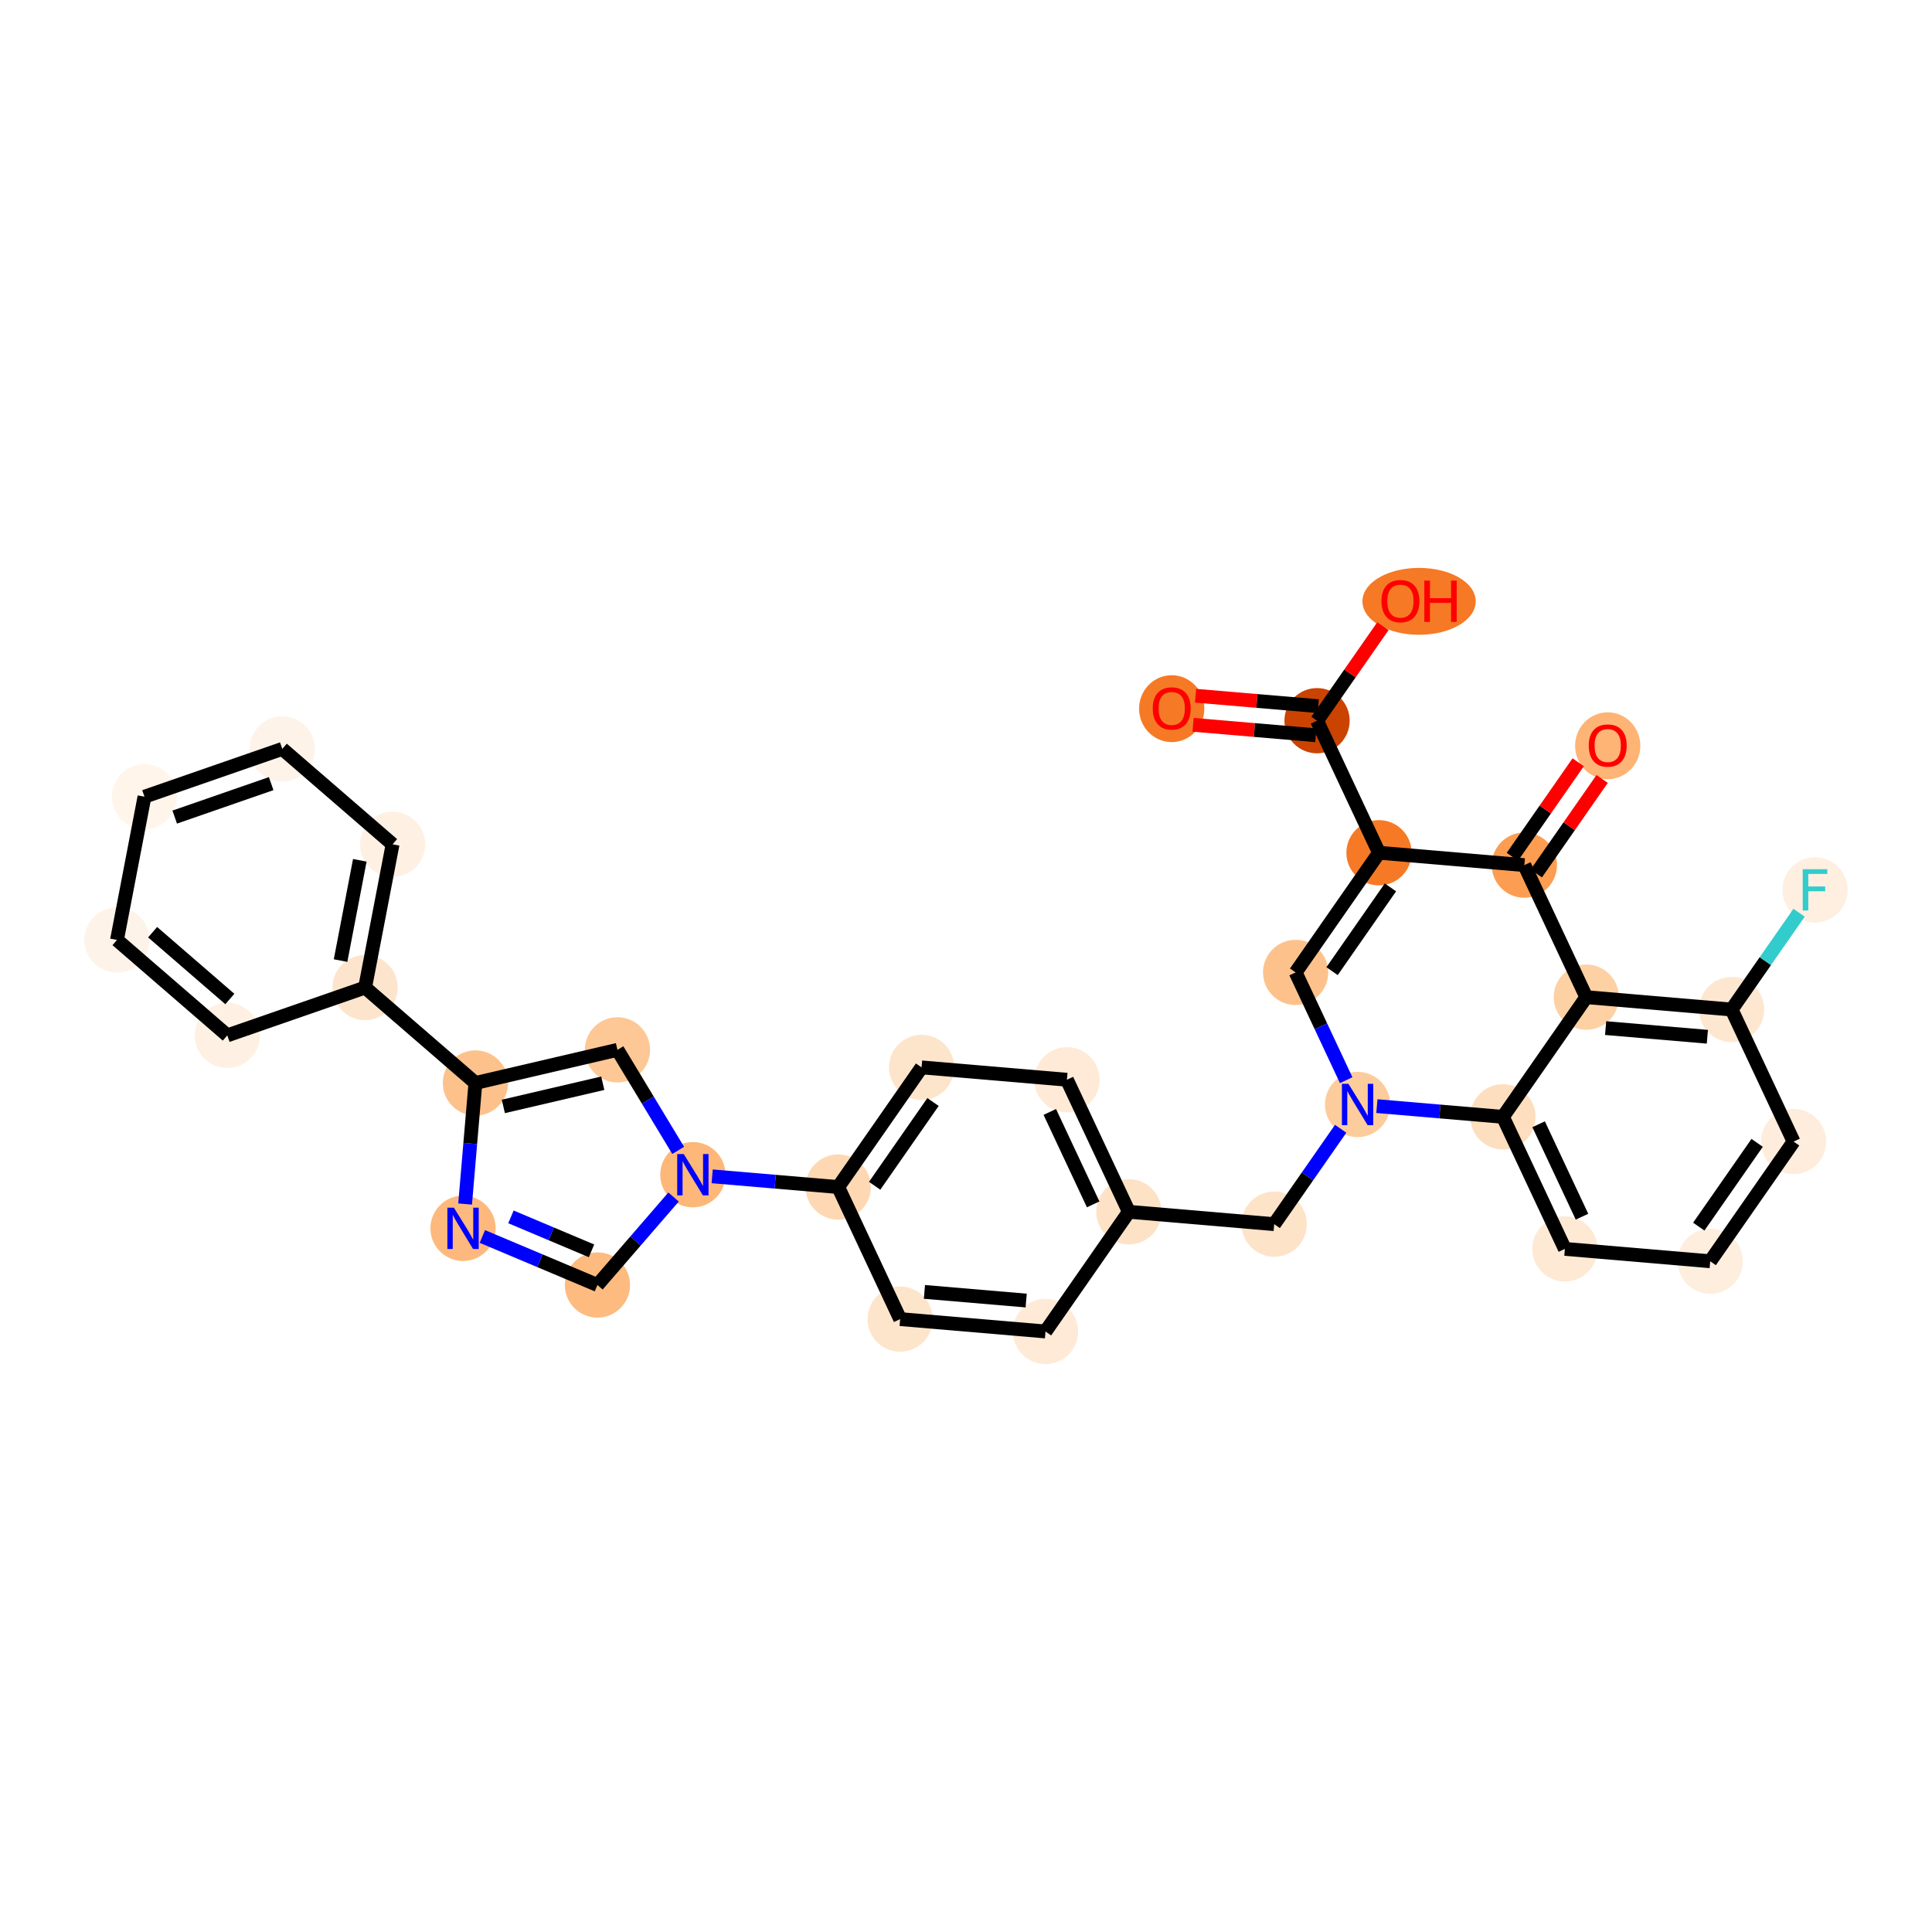 <?xml version='1.0' encoding='iso-8859-1'?>
<svg version='1.1' baseProfile='full'
              xmlns='http://www.w3.org/2000/svg'
                      xmlns:rdkit='http://www.rdkit.org/xml'
                      xmlns:xlink='http://www.w3.org/1999/xlink'
                  xml:space='preserve'
width='280px' height='280px' viewBox='0 0 280 280'>
<!-- END OF HEADER -->
<rect style='opacity:1.0;fill:#FFFFFF;stroke:none' width='280' height='280' x='0' y='0'> </rect>
<ellipse cx='169.814' cy='102.704' rx='4.228' ry='4.347'  style='fill:#F67A26;fill-rule:evenodd;stroke:#F67A26;stroke-width:1.0px;stroke-linecap:butt;stroke-linejoin:miter;stroke-opacity:1' />
<ellipse cx='190.877' cy='104.45' rx='4.228' ry='4.228'  style='fill:#CB4301;fill-rule:evenodd;stroke:#CB4301;stroke-width:1.0px;stroke-linecap:butt;stroke-linejoin:miter;stroke-opacity:1' />
<ellipse cx='205.662' cy='87.152' rx='7.707' ry='4.347'  style='fill:#F67925;fill-rule:evenodd;stroke:#F67925;stroke-width:1.0px;stroke-linecap:butt;stroke-linejoin:miter;stroke-opacity:1' />
<ellipse cx='199.856' cy='123.588' rx='4.228' ry='4.228'  style='fill:#F67A26;fill-rule:evenodd;stroke:#F67A26;stroke-width:1.0px;stroke-linecap:butt;stroke-linejoin:miter;stroke-opacity:1' />
<ellipse cx='187.772' cy='140.932' rx='4.228' ry='4.228'  style='fill:#FDC28C;fill-rule:evenodd;stroke:#FDC28C;stroke-width:1.0px;stroke-linecap:butt;stroke-linejoin:miter;stroke-opacity:1' />
<ellipse cx='196.752' cy='160.07' rx='4.228' ry='4.233'  style='fill:#FDCC9C;fill-rule:evenodd;stroke:#FDCC9C;stroke-width:1.0px;stroke-linecap:butt;stroke-linejoin:miter;stroke-opacity:1' />
<ellipse cx='184.668' cy='177.415' rx='4.228' ry='4.228'  style='fill:#FDE3C8;fill-rule:evenodd;stroke:#FDE3C8;stroke-width:1.0px;stroke-linecap:butt;stroke-linejoin:miter;stroke-opacity:1' />
<ellipse cx='163.605' cy='175.622' rx='4.228' ry='4.228'  style='fill:#FDE2C6;fill-rule:evenodd;stroke:#FDE2C6;stroke-width:1.0px;stroke-linecap:butt;stroke-linejoin:miter;stroke-opacity:1' />
<ellipse cx='154.626' cy='156.485' rx='4.228' ry='4.228'  style='fill:#FEEAD6;fill-rule:evenodd;stroke:#FEEAD6;stroke-width:1.0px;stroke-linecap:butt;stroke-linejoin:miter;stroke-opacity:1' />
<ellipse cx='133.563' cy='154.693' rx='4.228' ry='4.228'  style='fill:#FDE5CC;fill-rule:evenodd;stroke:#FDE5CC;stroke-width:1.0px;stroke-linecap:butt;stroke-linejoin:miter;stroke-opacity:1' />
<ellipse cx='121.479' cy='172.037' rx='4.228' ry='4.228'  style='fill:#FDD8B3;fill-rule:evenodd;stroke:#FDD8B3;stroke-width:1.0px;stroke-linecap:butt;stroke-linejoin:miter;stroke-opacity:1' />
<ellipse cx='100.416' cy='170.245' rx='4.228' ry='4.233'  style='fill:#FDB779;fill-rule:evenodd;stroke:#FDB779;stroke-width:1.0px;stroke-linecap:butt;stroke-linejoin:miter;stroke-opacity:1' />
<ellipse cx='86.585' cy='186.232' rx='4.228' ry='4.228'  style='fill:#FDBB80;fill-rule:evenodd;stroke:#FDBB80;stroke-width:1.0px;stroke-linecap:butt;stroke-linejoin:miter;stroke-opacity:1' />
<ellipse cx='67.107' cy='178.018' rx='4.228' ry='4.233'  style='fill:#FDB97D;fill-rule:evenodd;stroke:#FDB97D;stroke-width:1.0px;stroke-linecap:butt;stroke-linejoin:miter;stroke-opacity:1' />
<ellipse cx='68.9' cy='156.955' rx='4.228' ry='4.228'  style='fill:#FDC28C;fill-rule:evenodd;stroke:#FDC28C;stroke-width:1.0px;stroke-linecap:butt;stroke-linejoin:miter;stroke-opacity:1' />
<ellipse cx='52.913' cy='143.125' rx='4.228' ry='4.228'  style='fill:#FDE5CD;fill-rule:evenodd;stroke:#FDE5CD;stroke-width:1.0px;stroke-linecap:butt;stroke-linejoin:miter;stroke-opacity:1' />
<ellipse cx='56.897' cy='122.365' rx='4.228' ry='4.228'  style='fill:#FEF1E3;fill-rule:evenodd;stroke:#FEF1E3;stroke-width:1.0px;stroke-linecap:butt;stroke-linejoin:miter;stroke-opacity:1' />
<ellipse cx='40.91' cy='108.534' rx='4.228' ry='4.228'  style='fill:#FEF3E8;fill-rule:evenodd;stroke:#FEF3E8;stroke-width:1.0px;stroke-linecap:butt;stroke-linejoin:miter;stroke-opacity:1' />
<ellipse cx='20.939' cy='115.464' rx='4.228' ry='4.228'  style='fill:#FFF5EB;fill-rule:evenodd;stroke:#FFF5EB;stroke-width:1.0px;stroke-linecap:butt;stroke-linejoin:miter;stroke-opacity:1' />
<ellipse cx='16.955' cy='136.224' rx='4.228' ry='4.228'  style='fill:#FEF3E8;fill-rule:evenodd;stroke:#FEF3E8;stroke-width:1.0px;stroke-linecap:butt;stroke-linejoin:miter;stroke-opacity:1' />
<ellipse cx='32.942' cy='150.055' rx='4.228' ry='4.228'  style='fill:#FEF1E3;fill-rule:evenodd;stroke:#FEF1E3;stroke-width:1.0px;stroke-linecap:butt;stroke-linejoin:miter;stroke-opacity:1' />
<ellipse cx='89.486' cy='152.151' rx='4.228' ry='4.228'  style='fill:#FDC895;fill-rule:evenodd;stroke:#FDC895;stroke-width:1.0px;stroke-linecap:butt;stroke-linejoin:miter;stroke-opacity:1' />
<ellipse cx='130.458' cy='191.175' rx='4.228' ry='4.228'  style='fill:#FDE5CC;fill-rule:evenodd;stroke:#FDE5CC;stroke-width:1.0px;stroke-linecap:butt;stroke-linejoin:miter;stroke-opacity:1' />
<ellipse cx='151.521' cy='192.967' rx='4.228' ry='4.228'  style='fill:#FEEAD6;fill-rule:evenodd;stroke:#FEEAD6;stroke-width:1.0px;stroke-linecap:butt;stroke-linejoin:miter;stroke-opacity:1' />
<ellipse cx='217.815' cy='161.862' rx='4.228' ry='4.228'  style='fill:#FDDEBE;fill-rule:evenodd;stroke:#FDDEBE;stroke-width:1.0px;stroke-linecap:butt;stroke-linejoin:miter;stroke-opacity:1' />
<ellipse cx='226.794' cy='180.999' rx='4.228' ry='4.228'  style='fill:#FEE9D5;fill-rule:evenodd;stroke:#FEE9D5;stroke-width:1.0px;stroke-linecap:butt;stroke-linejoin:miter;stroke-opacity:1' />
<ellipse cx='247.857' cy='182.792' rx='4.228' ry='4.228'  style='fill:#FEEEDE;fill-rule:evenodd;stroke:#FEEEDE;stroke-width:1.0px;stroke-linecap:butt;stroke-linejoin:miter;stroke-opacity:1' />
<ellipse cx='259.94' cy='165.447' rx='4.228' ry='4.228'  style='fill:#FEEDDD;fill-rule:evenodd;stroke:#FEEDDD;stroke-width:1.0px;stroke-linecap:butt;stroke-linejoin:miter;stroke-opacity:1' />
<ellipse cx='250.961' cy='146.31' rx='4.228' ry='4.228'  style='fill:#FEE7D1;fill-rule:evenodd;stroke:#FEE7D1;stroke-width:1.0px;stroke-linecap:butt;stroke-linejoin:miter;stroke-opacity:1' />
<ellipse cx='263.045' cy='128.965' rx='4.228' ry='4.233'  style='fill:#FEEFE0;fill-rule:evenodd;stroke:#FEEFE0;stroke-width:1.0px;stroke-linecap:butt;stroke-linejoin:miter;stroke-opacity:1' />
<ellipse cx='229.898' cy='144.517' rx='4.228' ry='4.228'  style='fill:#FDD1A4;fill-rule:evenodd;stroke:#FDD1A4;stroke-width:1.0px;stroke-linecap:butt;stroke-linejoin:miter;stroke-opacity:1' />
<ellipse cx='220.919' cy='125.38' rx='4.228' ry='4.228'  style='fill:#FD9D52;fill-rule:evenodd;stroke:#FD9D52;stroke-width:1.0px;stroke-linecap:butt;stroke-linejoin:miter;stroke-opacity:1' />
<ellipse cx='233.003' cy='108.082' rx='4.228' ry='4.347'  style='fill:#FDB474;fill-rule:evenodd;stroke:#FDB474;stroke-width:1.0px;stroke-linecap:butt;stroke-linejoin:miter;stroke-opacity:1' />
<path class='bond-0 atom-0 atom-1' d='M 172.911,105.043 L 181.804,105.8' style='fill:none;fill-rule:evenodd;stroke:#FF0000;stroke-width:2.0px;stroke-linecap:butt;stroke-linejoin:miter;stroke-opacity:1' />
<path class='bond-0 atom-0 atom-1' d='M 181.804,105.8 L 190.698,106.557' style='fill:none;fill-rule:evenodd;stroke:#000000;stroke-width:2.0px;stroke-linecap:butt;stroke-linejoin:miter;stroke-opacity:1' />
<path class='bond-0 atom-0 atom-1' d='M 173.27,100.83 L 182.163,101.587' style='fill:none;fill-rule:evenodd;stroke:#FF0000;stroke-width:2.0px;stroke-linecap:butt;stroke-linejoin:miter;stroke-opacity:1' />
<path class='bond-0 atom-0 atom-1' d='M 182.163,101.587 L 191.056,102.344' style='fill:none;fill-rule:evenodd;stroke:#000000;stroke-width:2.0px;stroke-linecap:butt;stroke-linejoin:miter;stroke-opacity:1' />
<path class='bond-1 atom-1 atom-2' d='M 190.877,104.45 L 195.648,97.602' style='fill:none;fill-rule:evenodd;stroke:#000000;stroke-width:2.0px;stroke-linecap:butt;stroke-linejoin:miter;stroke-opacity:1' />
<path class='bond-1 atom-1 atom-2' d='M 195.648,97.602 L 200.419,90.754' style='fill:none;fill-rule:evenodd;stroke:#FF0000;stroke-width:2.0px;stroke-linecap:butt;stroke-linejoin:miter;stroke-opacity:1' />
<path class='bond-2 atom-1 atom-3' d='M 190.877,104.45 L 199.856,123.588' style='fill:none;fill-rule:evenodd;stroke:#000000;stroke-width:2.0px;stroke-linecap:butt;stroke-linejoin:miter;stroke-opacity:1' />
<path class='bond-3 atom-3 atom-4' d='M 199.856,123.588 L 187.772,140.932' style='fill:none;fill-rule:evenodd;stroke:#000000;stroke-width:2.0px;stroke-linecap:butt;stroke-linejoin:miter;stroke-opacity:1' />
<path class='bond-3 atom-3 atom-4' d='M 201.512,128.606 L 193.054,140.747' style='fill:none;fill-rule:evenodd;stroke:#000000;stroke-width:2.0px;stroke-linecap:butt;stroke-linejoin:miter;stroke-opacity:1' />
<path class='bond-32 atom-31 atom-3' d='M 220.919,125.38 L 199.856,123.588' style='fill:none;fill-rule:evenodd;stroke:#000000;stroke-width:2.0px;stroke-linecap:butt;stroke-linejoin:miter;stroke-opacity:1' />
<path class='bond-4 atom-4 atom-5' d='M 187.772,140.932 L 191.436,148.74' style='fill:none;fill-rule:evenodd;stroke:#000000;stroke-width:2.0px;stroke-linecap:butt;stroke-linejoin:miter;stroke-opacity:1' />
<path class='bond-4 atom-4 atom-5' d='M 191.436,148.74 L 195.099,156.548' style='fill:none;fill-rule:evenodd;stroke:#0000FF;stroke-width:2.0px;stroke-linecap:butt;stroke-linejoin:miter;stroke-opacity:1' />
<path class='bond-5 atom-5 atom-6' d='M 194.298,163.591 L 189.483,170.503' style='fill:none;fill-rule:evenodd;stroke:#0000FF;stroke-width:2.0px;stroke-linecap:butt;stroke-linejoin:miter;stroke-opacity:1' />
<path class='bond-5 atom-5 atom-6' d='M 189.483,170.503 L 184.668,177.415' style='fill:none;fill-rule:evenodd;stroke:#000000;stroke-width:2.0px;stroke-linecap:butt;stroke-linejoin:miter;stroke-opacity:1' />
<path class='bond-23 atom-5 atom-24' d='M 199.55,160.308 L 208.682,161.085' style='fill:none;fill-rule:evenodd;stroke:#0000FF;stroke-width:2.0px;stroke-linecap:butt;stroke-linejoin:miter;stroke-opacity:1' />
<path class='bond-23 atom-5 atom-24' d='M 208.682,161.085 L 217.815,161.862' style='fill:none;fill-rule:evenodd;stroke:#000000;stroke-width:2.0px;stroke-linecap:butt;stroke-linejoin:miter;stroke-opacity:1' />
<path class='bond-6 atom-6 atom-7' d='M 184.668,177.415 L 163.605,175.622' style='fill:none;fill-rule:evenodd;stroke:#000000;stroke-width:2.0px;stroke-linecap:butt;stroke-linejoin:miter;stroke-opacity:1' />
<path class='bond-7 atom-7 atom-8' d='M 163.605,175.622 L 154.626,156.485' style='fill:none;fill-rule:evenodd;stroke:#000000;stroke-width:2.0px;stroke-linecap:butt;stroke-linejoin:miter;stroke-opacity:1' />
<path class='bond-7 atom-7 atom-8' d='M 158.431,174.547 L 152.145,161.151' style='fill:none;fill-rule:evenodd;stroke:#000000;stroke-width:2.0px;stroke-linecap:butt;stroke-linejoin:miter;stroke-opacity:1' />
<path class='bond-33 atom-23 atom-7' d='M 151.521,192.967 L 163.605,175.622' style='fill:none;fill-rule:evenodd;stroke:#000000;stroke-width:2.0px;stroke-linecap:butt;stroke-linejoin:miter;stroke-opacity:1' />
<path class='bond-8 atom-8 atom-9' d='M 154.626,156.485 L 133.563,154.693' style='fill:none;fill-rule:evenodd;stroke:#000000;stroke-width:2.0px;stroke-linecap:butt;stroke-linejoin:miter;stroke-opacity:1' />
<path class='bond-9 atom-9 atom-10' d='M 133.563,154.693 L 121.479,172.037' style='fill:none;fill-rule:evenodd;stroke:#000000;stroke-width:2.0px;stroke-linecap:butt;stroke-linejoin:miter;stroke-opacity:1' />
<path class='bond-9 atom-9 atom-10' d='M 135.219,159.711 L 126.76,171.852' style='fill:none;fill-rule:evenodd;stroke:#000000;stroke-width:2.0px;stroke-linecap:butt;stroke-linejoin:miter;stroke-opacity:1' />
<path class='bond-10 atom-10 atom-11' d='M 121.479,172.037 L 112.347,171.26' style='fill:none;fill-rule:evenodd;stroke:#000000;stroke-width:2.0px;stroke-linecap:butt;stroke-linejoin:miter;stroke-opacity:1' />
<path class='bond-10 atom-10 atom-11' d='M 112.347,171.26 L 103.215,170.483' style='fill:none;fill-rule:evenodd;stroke:#0000FF;stroke-width:2.0px;stroke-linecap:butt;stroke-linejoin:miter;stroke-opacity:1' />
<path class='bond-21 atom-10 atom-22' d='M 121.479,172.037 L 130.458,191.175' style='fill:none;fill-rule:evenodd;stroke:#000000;stroke-width:2.0px;stroke-linecap:butt;stroke-linejoin:miter;stroke-opacity:1' />
<path class='bond-11 atom-11 atom-12' d='M 97.617,173.48 L 92.101,179.856' style='fill:none;fill-rule:evenodd;stroke:#0000FF;stroke-width:2.0px;stroke-linecap:butt;stroke-linejoin:miter;stroke-opacity:1' />
<path class='bond-11 atom-11 atom-12' d='M 92.101,179.856 L 86.585,186.232' style='fill:none;fill-rule:evenodd;stroke:#000000;stroke-width:2.0px;stroke-linecap:butt;stroke-linejoin:miter;stroke-opacity:1' />
<path class='bond-35 atom-21 atom-11' d='M 89.486,152.151 L 93.887,159.437' style='fill:none;fill-rule:evenodd;stroke:#000000;stroke-width:2.0px;stroke-linecap:butt;stroke-linejoin:miter;stroke-opacity:1' />
<path class='bond-35 atom-21 atom-11' d='M 93.887,159.437 L 98.288,166.723' style='fill:none;fill-rule:evenodd;stroke:#0000FF;stroke-width:2.0px;stroke-linecap:butt;stroke-linejoin:miter;stroke-opacity:1' />
<path class='bond-12 atom-12 atom-13' d='M 86.585,186.232 L 78.246,182.715' style='fill:none;fill-rule:evenodd;stroke:#000000;stroke-width:2.0px;stroke-linecap:butt;stroke-linejoin:miter;stroke-opacity:1' />
<path class='bond-12 atom-12 atom-13' d='M 78.246,182.715 L 69.906,179.199' style='fill:none;fill-rule:evenodd;stroke:#0000FF;stroke-width:2.0px;stroke-linecap:butt;stroke-linejoin:miter;stroke-opacity:1' />
<path class='bond-12 atom-12 atom-13' d='M 85.726,181.281 L 79.888,178.82' style='fill:none;fill-rule:evenodd;stroke:#000000;stroke-width:2.0px;stroke-linecap:butt;stroke-linejoin:miter;stroke-opacity:1' />
<path class='bond-12 atom-12 atom-13' d='M 79.888,178.82 L 74.051,176.358' style='fill:none;fill-rule:evenodd;stroke:#0000FF;stroke-width:2.0px;stroke-linecap:butt;stroke-linejoin:miter;stroke-opacity:1' />
<path class='bond-13 atom-13 atom-14' d='M 67.407,174.497 L 68.153,165.726' style='fill:none;fill-rule:evenodd;stroke:#0000FF;stroke-width:2.0px;stroke-linecap:butt;stroke-linejoin:miter;stroke-opacity:1' />
<path class='bond-13 atom-13 atom-14' d='M 68.153,165.726 L 68.9,156.955' style='fill:none;fill-rule:evenodd;stroke:#000000;stroke-width:2.0px;stroke-linecap:butt;stroke-linejoin:miter;stroke-opacity:1' />
<path class='bond-14 atom-14 atom-15' d='M 68.9,156.955 L 52.913,143.125' style='fill:none;fill-rule:evenodd;stroke:#000000;stroke-width:2.0px;stroke-linecap:butt;stroke-linejoin:miter;stroke-opacity:1' />
<path class='bond-20 atom-14 atom-21' d='M 68.9,156.955 L 89.486,152.151' style='fill:none;fill-rule:evenodd;stroke:#000000;stroke-width:2.0px;stroke-linecap:butt;stroke-linejoin:miter;stroke-opacity:1' />
<path class='bond-20 atom-14 atom-21' d='M 72.948,160.352 L 87.359,156.989' style='fill:none;fill-rule:evenodd;stroke:#000000;stroke-width:2.0px;stroke-linecap:butt;stroke-linejoin:miter;stroke-opacity:1' />
<path class='bond-15 atom-15 atom-16' d='M 52.913,143.125 L 56.897,122.365' style='fill:none;fill-rule:evenodd;stroke:#000000;stroke-width:2.0px;stroke-linecap:butt;stroke-linejoin:miter;stroke-opacity:1' />
<path class='bond-15 atom-15 atom-16' d='M 49.358,139.214 L 52.147,124.682' style='fill:none;fill-rule:evenodd;stroke:#000000;stroke-width:2.0px;stroke-linecap:butt;stroke-linejoin:miter;stroke-opacity:1' />
<path class='bond-36 atom-20 atom-15' d='M 32.942,150.055 L 52.913,143.125' style='fill:none;fill-rule:evenodd;stroke:#000000;stroke-width:2.0px;stroke-linecap:butt;stroke-linejoin:miter;stroke-opacity:1' />
<path class='bond-16 atom-16 atom-17' d='M 56.897,122.365 L 40.91,108.534' style='fill:none;fill-rule:evenodd;stroke:#000000;stroke-width:2.0px;stroke-linecap:butt;stroke-linejoin:miter;stroke-opacity:1' />
<path class='bond-17 atom-17 atom-18' d='M 40.91,108.534 L 20.939,115.464' style='fill:none;fill-rule:evenodd;stroke:#000000;stroke-width:2.0px;stroke-linecap:butt;stroke-linejoin:miter;stroke-opacity:1' />
<path class='bond-17 atom-17 atom-18' d='M 39.301,113.568 L 25.321,118.418' style='fill:none;fill-rule:evenodd;stroke:#000000;stroke-width:2.0px;stroke-linecap:butt;stroke-linejoin:miter;stroke-opacity:1' />
<path class='bond-18 atom-18 atom-19' d='M 20.939,115.464 L 16.955,136.224' style='fill:none;fill-rule:evenodd;stroke:#000000;stroke-width:2.0px;stroke-linecap:butt;stroke-linejoin:miter;stroke-opacity:1' />
<path class='bond-19 atom-19 atom-20' d='M 16.955,136.224 L 32.942,150.055' style='fill:none;fill-rule:evenodd;stroke:#000000;stroke-width:2.0px;stroke-linecap:butt;stroke-linejoin:miter;stroke-opacity:1' />
<path class='bond-19 atom-19 atom-20' d='M 22.119,135.101 L 33.31,144.783' style='fill:none;fill-rule:evenodd;stroke:#000000;stroke-width:2.0px;stroke-linecap:butt;stroke-linejoin:miter;stroke-opacity:1' />
<path class='bond-22 atom-22 atom-23' d='M 130.458,191.175 L 151.521,192.967' style='fill:none;fill-rule:evenodd;stroke:#000000;stroke-width:2.0px;stroke-linecap:butt;stroke-linejoin:miter;stroke-opacity:1' />
<path class='bond-22 atom-22 atom-23' d='M 133.976,187.231 L 148.72,188.486' style='fill:none;fill-rule:evenodd;stroke:#000000;stroke-width:2.0px;stroke-linecap:butt;stroke-linejoin:miter;stroke-opacity:1' />
<path class='bond-24 atom-24 atom-25' d='M 217.815,161.862 L 226.794,180.999' style='fill:none;fill-rule:evenodd;stroke:#000000;stroke-width:2.0px;stroke-linecap:butt;stroke-linejoin:miter;stroke-opacity:1' />
<path class='bond-24 atom-24 atom-25' d='M 222.989,162.937 L 229.274,176.333' style='fill:none;fill-rule:evenodd;stroke:#000000;stroke-width:2.0px;stroke-linecap:butt;stroke-linejoin:miter;stroke-opacity:1' />
<path class='bond-34 atom-30 atom-24' d='M 229.898,144.517 L 217.815,161.862' style='fill:none;fill-rule:evenodd;stroke:#000000;stroke-width:2.0px;stroke-linecap:butt;stroke-linejoin:miter;stroke-opacity:1' />
<path class='bond-25 atom-25 atom-26' d='M 226.794,180.999 L 247.857,182.792' style='fill:none;fill-rule:evenodd;stroke:#000000;stroke-width:2.0px;stroke-linecap:butt;stroke-linejoin:miter;stroke-opacity:1' />
<path class='bond-26 atom-26 atom-27' d='M 247.857,182.792 L 259.94,165.447' style='fill:none;fill-rule:evenodd;stroke:#000000;stroke-width:2.0px;stroke-linecap:butt;stroke-linejoin:miter;stroke-opacity:1' />
<path class='bond-26 atom-26 atom-27' d='M 246.2,177.773 L 254.659,165.632' style='fill:none;fill-rule:evenodd;stroke:#000000;stroke-width:2.0px;stroke-linecap:butt;stroke-linejoin:miter;stroke-opacity:1' />
<path class='bond-27 atom-27 atom-28' d='M 259.94,165.447 L 250.961,146.31' style='fill:none;fill-rule:evenodd;stroke:#000000;stroke-width:2.0px;stroke-linecap:butt;stroke-linejoin:miter;stroke-opacity:1' />
<path class='bond-28 atom-28 atom-29' d='M 250.961,146.31 L 255.849,139.294' style='fill:none;fill-rule:evenodd;stroke:#000000;stroke-width:2.0px;stroke-linecap:butt;stroke-linejoin:miter;stroke-opacity:1' />
<path class='bond-28 atom-28 atom-29' d='M 255.849,139.294 L 260.737,132.278' style='fill:none;fill-rule:evenodd;stroke:#33CCCC;stroke-width:2.0px;stroke-linecap:butt;stroke-linejoin:miter;stroke-opacity:1' />
<path class='bond-29 atom-28 atom-30' d='M 250.961,146.31 L 229.898,144.517' style='fill:none;fill-rule:evenodd;stroke:#000000;stroke-width:2.0px;stroke-linecap:butt;stroke-linejoin:miter;stroke-opacity:1' />
<path class='bond-29 atom-28 atom-30' d='M 247.443,150.253 L 232.699,148.999' style='fill:none;fill-rule:evenodd;stroke:#000000;stroke-width:2.0px;stroke-linecap:butt;stroke-linejoin:miter;stroke-opacity:1' />
<path class='bond-30 atom-30 atom-31' d='M 229.898,144.517 L 220.919,125.38' style='fill:none;fill-rule:evenodd;stroke:#000000;stroke-width:2.0px;stroke-linecap:butt;stroke-linejoin:miter;stroke-opacity:1' />
<path class='bond-31 atom-31 atom-32' d='M 222.653,126.588 L 227.424,119.74' style='fill:none;fill-rule:evenodd;stroke:#000000;stroke-width:2.0px;stroke-linecap:butt;stroke-linejoin:miter;stroke-opacity:1' />
<path class='bond-31 atom-31 atom-32' d='M 227.424,119.74 L 232.195,112.892' style='fill:none;fill-rule:evenodd;stroke:#FF0000;stroke-width:2.0px;stroke-linecap:butt;stroke-linejoin:miter;stroke-opacity:1' />
<path class='bond-31 atom-31 atom-32' d='M 219.185,124.172 L 223.955,117.323' style='fill:none;fill-rule:evenodd;stroke:#000000;stroke-width:2.0px;stroke-linecap:butt;stroke-linejoin:miter;stroke-opacity:1' />
<path class='bond-31 atom-31 atom-32' d='M 223.955,117.323 L 228.726,110.475' style='fill:none;fill-rule:evenodd;stroke:#FF0000;stroke-width:2.0px;stroke-linecap:butt;stroke-linejoin:miter;stroke-opacity:1' />
<path  class='atom-0' d='M 167.066 102.675
Q 167.066 101.237, 167.776 100.434
Q 168.486 99.631, 169.814 99.631
Q 171.141 99.631, 171.852 100.434
Q 172.562 101.237, 172.562 102.675
Q 172.562 104.129, 171.843 104.958
Q 171.124 105.778, 169.814 105.778
Q 168.495 105.778, 167.776 104.958
Q 167.066 104.138, 167.066 102.675
M 169.814 105.102
Q 170.727 105.102, 171.217 104.493
Q 171.716 103.876, 171.716 102.675
Q 171.716 101.499, 171.217 100.908
Q 170.727 100.307, 169.814 100.307
Q 168.901 100.307, 168.402 100.899
Q 167.911 101.491, 167.911 102.675
Q 167.911 103.884, 168.402 104.493
Q 168.901 105.102, 169.814 105.102
' fill='#FF0000'/>
<path  class='atom-2' d='M 200.212 87.122
Q 200.212 85.685, 200.923 84.882
Q 201.633 84.078, 202.96 84.078
Q 204.288 84.078, 204.998 84.882
Q 205.709 85.685, 205.709 87.122
Q 205.709 88.577, 204.99 89.405
Q 204.271 90.225, 202.96 90.225
Q 201.641 90.225, 200.923 89.405
Q 200.212 88.585, 200.212 87.122
M 202.96 89.549
Q 203.874 89.549, 204.364 88.94
Q 204.863 88.323, 204.863 87.122
Q 204.863 85.947, 204.364 85.355
Q 203.874 84.755, 202.96 84.755
Q 202.047 84.755, 201.548 85.347
Q 201.058 85.939, 201.058 87.122
Q 201.058 88.332, 201.548 88.94
Q 202.047 89.549, 202.96 89.549
' fill='#FF0000'/>
<path  class='atom-2' d='M 206.427 84.146
L 207.239 84.146
L 207.239 86.691
L 210.3 86.691
L 210.3 84.146
L 211.112 84.146
L 211.112 90.132
L 210.3 90.132
L 210.3 87.368
L 207.239 87.368
L 207.239 90.132
L 206.427 90.132
L 206.427 84.146
' fill='#FF0000'/>
<path  class='atom-5' d='M 195.428 157.076
L 197.39 160.247
Q 197.584 160.56, 197.897 161.127
Q 198.21 161.693, 198.227 161.727
L 198.227 157.076
L 199.022 157.076
L 199.022 163.063
L 198.202 163.063
L 196.096 159.596
Q 195.851 159.19, 195.589 158.725
Q 195.335 158.26, 195.259 158.116
L 195.259 163.063
L 194.481 163.063
L 194.481 157.076
L 195.428 157.076
' fill='#0000FF'/>
<path  class='atom-11' d='M 99.093 167.252
L 101.054 170.423
Q 101.249 170.735, 101.562 171.302
Q 101.875 171.869, 101.892 171.902
L 101.892 167.252
L 102.686 167.252
L 102.686 173.238
L 101.866 173.238
L 99.761 169.772
Q 99.516 169.366, 99.253 168.901
Q 99 168.436, 98.924 168.292
L 98.924 173.238
L 98.146 173.238
L 98.146 167.252
L 99.093 167.252
' fill='#0000FF'/>
<path  class='atom-13' d='M 65.784 175.025
L 67.746 178.196
Q 67.94 178.509, 68.253 179.075
Q 68.566 179.642, 68.583 179.676
L 68.583 175.025
L 69.378 175.025
L 69.378 181.012
L 68.557 181.012
L 66.452 177.545
Q 66.207 177.139, 65.945 176.674
Q 65.691 176.209, 65.615 176.065
L 65.615 181.012
L 64.837 181.012
L 64.837 175.025
L 65.784 175.025
' fill='#0000FF'/>
<path  class='atom-29' d='M 261.265 125.971
L 264.825 125.971
L 264.825 126.656
L 262.068 126.656
L 262.068 128.474
L 264.52 128.474
L 264.52 129.168
L 262.068 129.168
L 262.068 131.958
L 261.265 131.958
L 261.265 125.971
' fill='#33CCCC'/>
<path  class='atom-32' d='M 230.255 108.052
Q 230.255 106.614, 230.965 105.811
Q 231.675 105.008, 233.003 105.008
Q 234.33 105.008, 235.041 105.811
Q 235.751 106.614, 235.751 108.052
Q 235.751 109.506, 235.032 110.335
Q 234.313 111.155, 233.003 111.155
Q 231.684 111.155, 230.965 110.335
Q 230.255 109.515, 230.255 108.052
M 233.003 110.479
Q 233.916 110.479, 234.406 109.87
Q 234.905 109.253, 234.905 108.052
Q 234.905 106.877, 234.406 106.285
Q 233.916 105.684, 233.003 105.684
Q 232.089 105.684, 231.591 106.276
Q 231.1 106.868, 231.1 108.052
Q 231.1 109.261, 231.591 109.87
Q 232.089 110.479, 233.003 110.479
' fill='#FF0000'/>
</svg>
